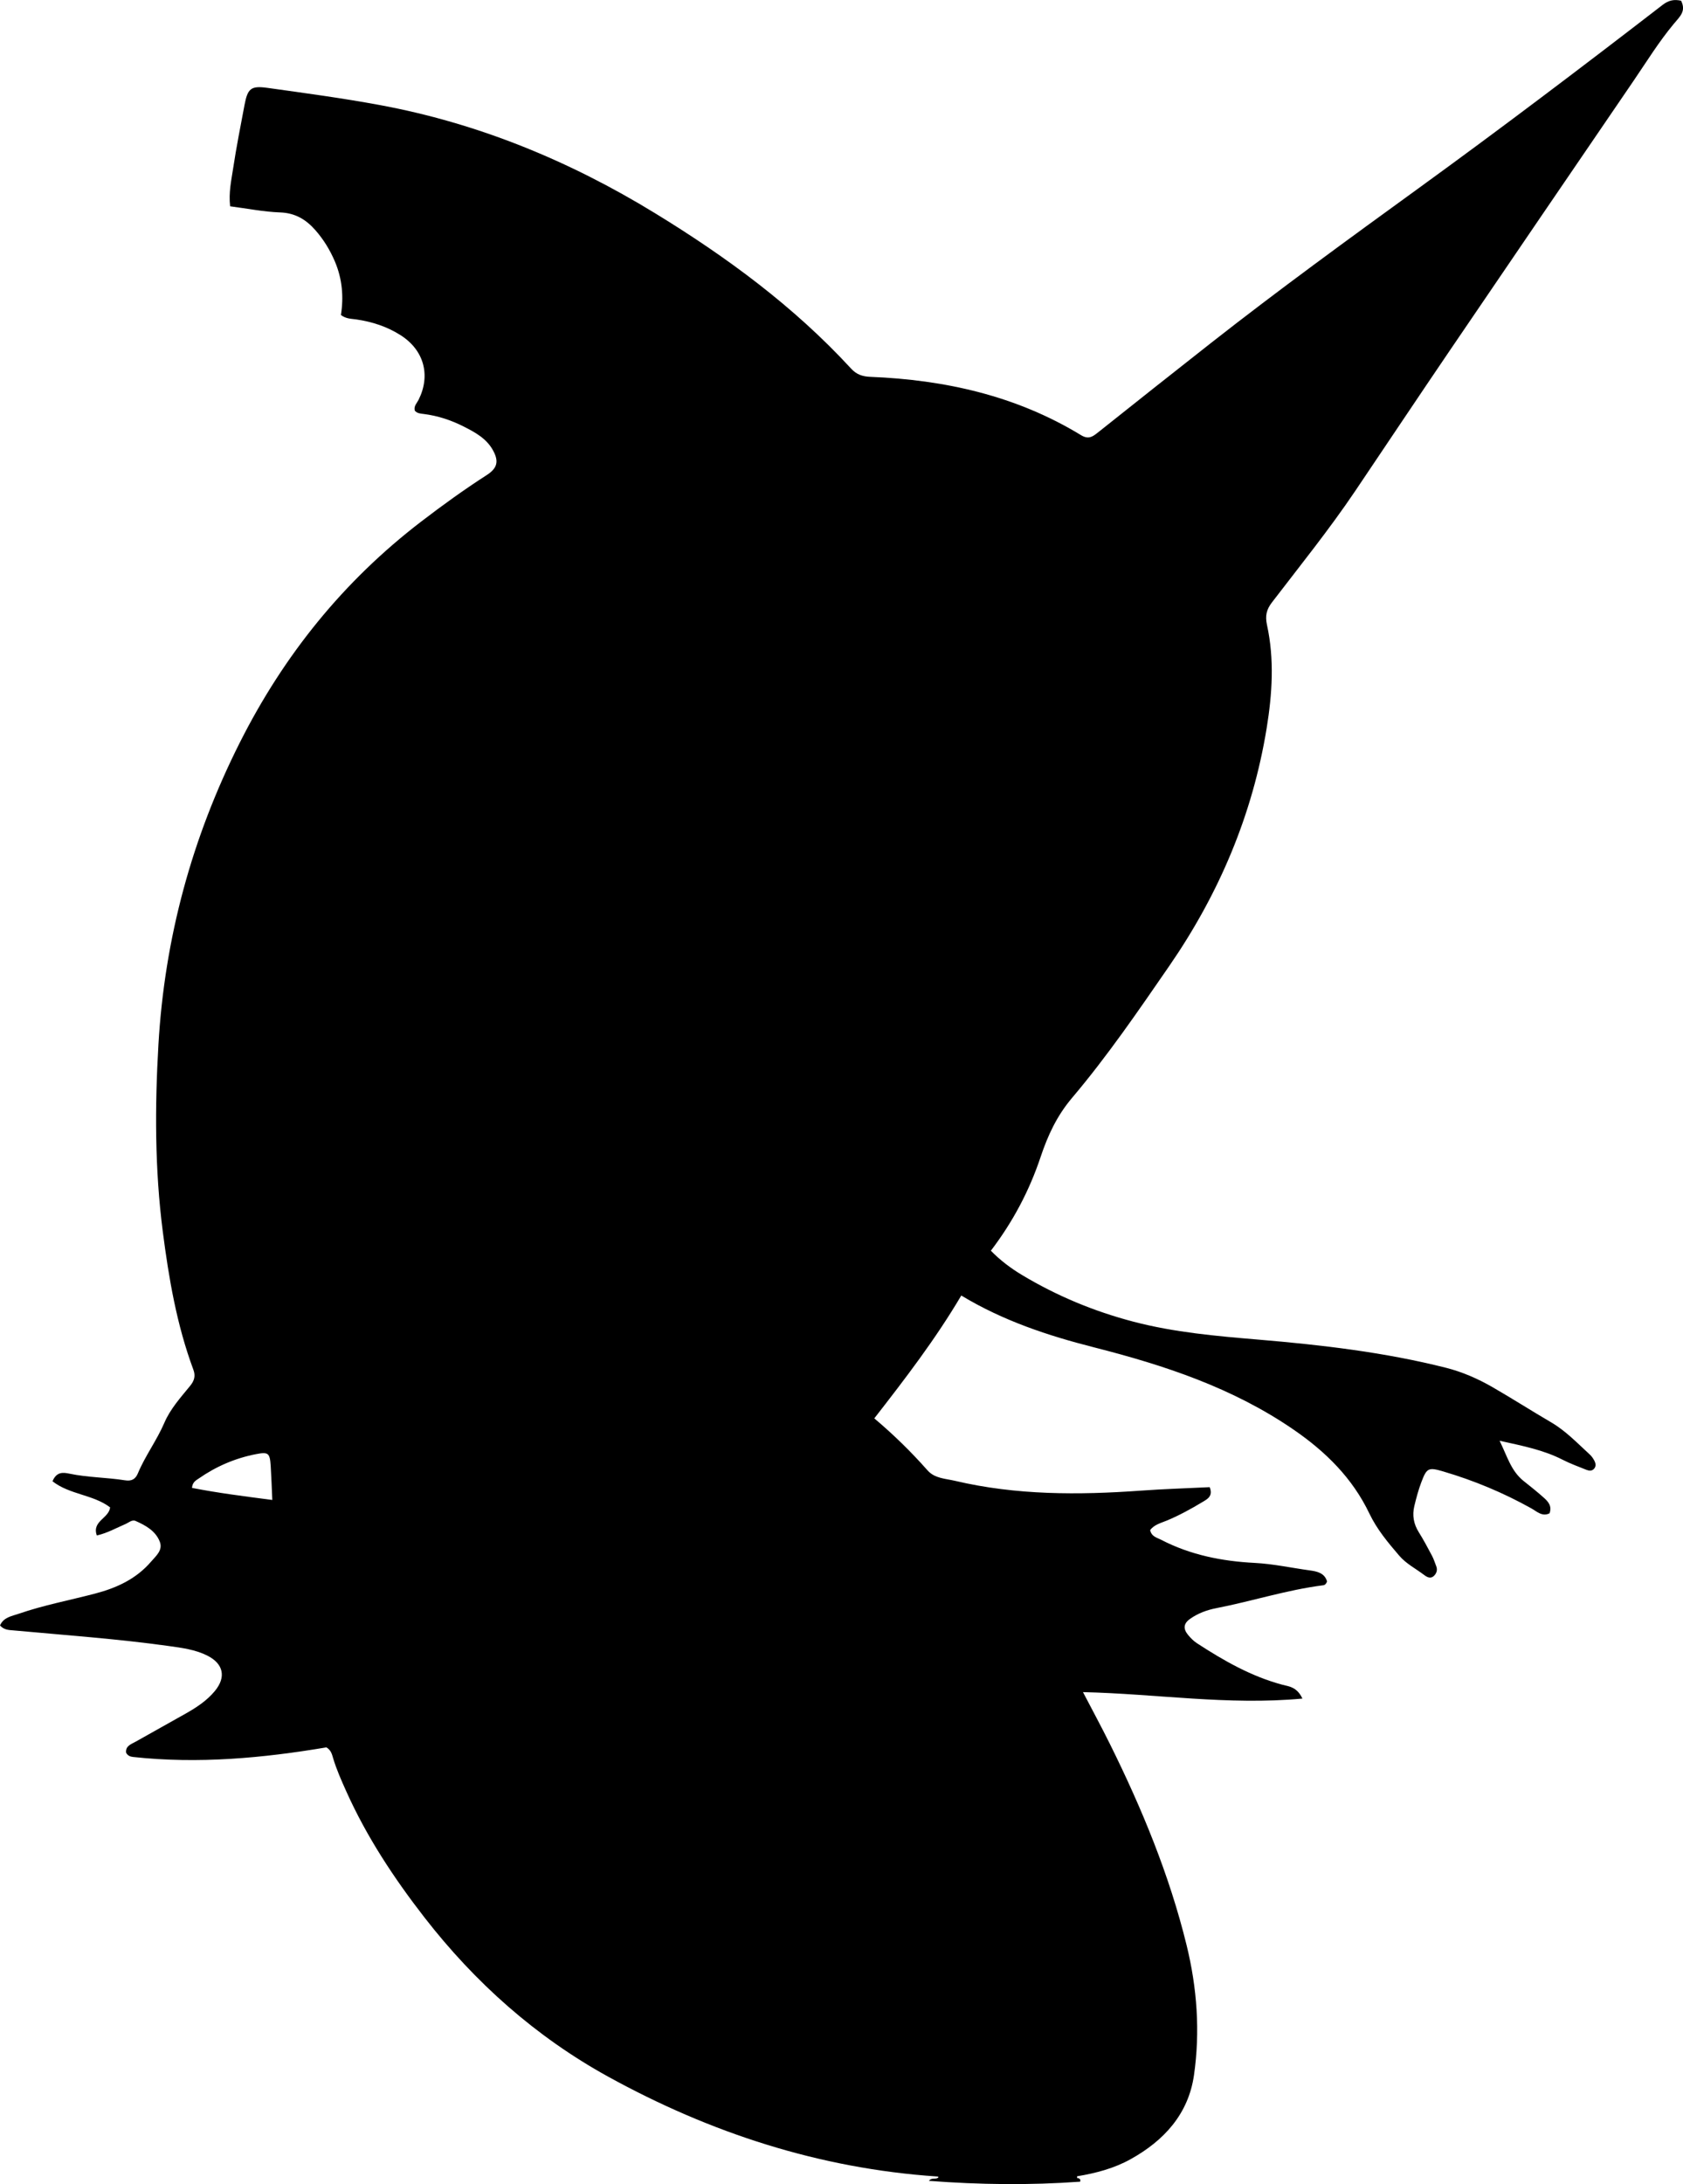 <?xml version="1.0" encoding="utf-8"?>
<!-- Generator: Adobe Illustrator 24.0.2, SVG Export Plug-In . SVG Version: 6.00 Build 0)  -->
<svg version="1.1" id="Layer_1" xmlns="http://www.w3.org/2000/svg" xmlns:xlink="http://www.w3.org/1999/xlink" x="0px" y="0px"
	 viewBox="0 0 616.1 798.99" style="enable-background:new 0 0 616.1 798.99;" xml:space="preserve">
<g>
	<path d="M476.78,621.38c-27.33,2.53-53.66-1.77-80.33-2.36c3.33,6.4,6.72,12.64,9.87,18.99c11.71,23.61,21.75,47.87,28.05,73.54
		c3.85,15.68,5.01,31.67,2.71,47.61c-2.04,14.17-10.91,23.9-23.19,30.72c-6.03,3.35-12.59,5.09-19.49,6.24
		c-0.23-0.26-0.11,1.18,0.29,0.65c0.3,0.28,1.01,0.2,0.72,1.34c-18.35,1.33-36.81,1.11-55.35-0.3c0.9-1.28,2.29-0.51,3.28-1.09
		c0.31-0.34,0.19-0.48-0.33-0.51c-42.98-2.91-83.01-15.93-120.49-36.58c-26.39-14.55-48.63-34.35-67.16-58.21
		c-11.16-14.37-21.14-29.48-28.61-46.13c-1.77-3.94-3.54-7.9-4.79-12.06c-0.42-1.39-0.72-2.95-2.47-4
		c-23.27,3.92-46.92,6.12-70.78,3.51c-1.01-0.11-1.95-0.45-2.55-1.56c-0.27-2.52,1.91-3.13,3.57-4.07
		c6.08-3.45,12.21-6.82,18.3-10.27c3.93-2.23,7.7-4.69,10.61-8.21c4.23-5.1,3.19-10.01-2.8-13c-4.39-2.19-9.24-2.8-14-3.47
		c-18.81-2.63-37.75-3.96-56.65-5.7c-1.83-0.17-3.64-0.1-5.19-1.83c1.34-3.04,4.31-3.4,6.82-4.27c9.15-3.16,18.66-4.94,28-7.39
		c7.9-2.07,15.06-5.36,20.49-11.69c1.79-2.09,4.39-4.18,3.19-7.28c-1.53-3.95-5.17-5.97-8.86-7.6c-1.31-0.58-2.51,0.62-3.71,1.13
		c-3.33,1.41-6.49,3.26-10.48,4.18c-1.9-5.27,4.44-6.23,4.86-10.28c-6.17-4.69-14.88-4.66-21.09-9.55c1.5-3.56,3.88-3.26,6.2-2.78
		c6.71,1.41,13.59,1.36,20.33,2.43c2.37,0.38,3.82-0.36,4.72-2.53c2.7-6.46,6.95-12.1,9.72-18.56c2.17-5.05,5.96-9.23,9.43-13.48
		c1.59-1.95,1.99-3.69,1.16-5.92c-6.08-16.34-8.99-33.42-11.2-50.59c-2.92-22.71-2.91-45.53-1.58-68.36
		c2.27-38.89,12.22-75.6,29.81-110.48c16.13-31.99,37.91-58.98,66.3-80.75c7.8-5.98,15.77-11.73,24.04-17.05
		c3.89-2.5,4.57-5,2.31-9.09c-2.39-4.33-6.52-6.56-10.69-8.67c-4.63-2.35-9.51-3.97-14.7-4.61c-1.11-0.14-2.35-0.19-3.22-1.2
		c-0.47-1.68,0.79-2.79,1.43-4.08c4.42-8.93,1.91-18.05-6.54-23.48c-4.99-3.2-10.5-4.98-16.34-5.83c-1.79-0.26-3.68-0.17-5.6-1.61
		c1.05-6.59,0.52-13.21-2.24-19.66c-1.8-4.2-4.12-7.97-7.1-11.37c-3.42-3.89-7.37-6.3-12.9-6.5c-6.08-0.22-12.13-1.44-18.32-2.24
		c-0.57-5.09,0.45-9.52,1.11-13.9c1.17-7.74,2.7-15.42,4.15-23.11c1.15-6.09,2.33-7.16,8.38-6.32c13.69,1.91,27.41,3.75,41,6.26
		c36.13,6.66,69.56,20.43,100.82,39.54c26.25,16.04,50.92,34.15,71.87,56.91c1.97,2.14,4.1,2.88,6.98,3
		c27.36,1.1,53.48,6.91,77.15,21.32c2.69,1.64,4.18,0.67,6.11-0.87c13.82-10.99,27.65-21.97,41.55-32.87
		c24.78-19.44,50.25-37.94,75.74-56.42c30.22-21.9,59.98-44.42,89.52-67.21c2.31-1.78,4.3-2.08,6.78-1.54
		c1.92,3.86-0.4,5.73-2.74,8.55c-5.41,6.49-9.89,13.77-14.67,20.77c-22.44,32.86-44.88,65.72-67.25,98.63
		c-11.61,17.08-23.07,34.25-34.61,51.37c-9.51,14.1-20.19,27.33-30.52,40.81c-2,2.61-2.52,4.9-1.8,8.22
		c2.74,12.55,1.92,25.27-0.12,37.78c-5.17,31.7-17.42,60.56-35.67,87.01c-11.36,16.46-22.66,32.99-35.57,48.23
		c-5.59,6.61-8.88,13.75-11.53,21.67c-4.08,12.18-10,23.49-18.19,34.24c3.44,3.52,7.25,6.39,11.33,8.84
		c12.78,7.68,26.42,13.34,40.86,17.12c15.05,3.94,30.42,5.27,45.87,6.57c23.07,1.94,46.1,4.62,68.61,10.31
		c5.92,1.5,11.67,4.01,17.02,7.1c7.21,4.16,14.23,8.65,21.42,12.85c5.4,3.16,9.63,7.65,14.17,11.8c0.6,0.55,1.1,1.26,1.5,1.97
		c0.59,1.04,0.95,2.2,0,3.24c-0.79,0.87-1.84,0.72-2.78,0.35c-2.93-1.18-5.92-2.26-8.73-3.7c-6.9-3.52-14.35-5.02-23.04-6.93
		c2.81,5.71,4.19,11.03,8.73,14.67c2.47,1.98,4.96,3.93,7.32,6.04c1.6,1.43,3.22,3.01,2.25,5.82c-2.68,1.38-4.7-0.69-6.69-1.8
		c-10.23-5.7-20.96-10.18-32.18-13.48c-5.5-1.62-6.09-1.36-8.12,4.03c-1.05,2.79-1.82,5.7-2.52,8.6c-0.81,3.37-0.27,6.55,1.62,9.56
		c1.76,2.81,3.32,5.75,4.88,8.69c0.62,1.16,0.99,2.45,1.49,3.68c0.59,1.42,0.16,2.71-0.84,3.65c-1.22,1.15-2.51,0.44-3.6-0.39
		c-3.05-2.3-6.55-4.08-9.07-7.02c-4.11-4.79-8.15-9.6-10.93-15.41c-6.19-12.95-15.95-22.61-27.77-30.72
		c-22.25-15.29-47.28-23.54-73.04-30.09c-16.83-4.28-33.21-9.68-48.59-18.96c-9.39,15.9-20.49,30.37-31.84,44.94
		c7.13,6.02,13.53,12.28,19.47,19.01c2.65,3.01,6.61,3.02,10.07,3.84c22.46,5.29,45.22,5.23,68.06,3.59
		c8.43-0.61,16.88-0.86,25.18-1.27c1.33,3.39-0.98,4.43-2.72,5.48c-4.13,2.49-8.37,4.8-12.83,6.68c-2.21,0.93-4.73,1.49-6.25,3.55
		c0.51,2.42,2.53,2.76,4.07,3.56c10.71,5.55,22.29,7.83,34.18,8.44c6.86,0.35,13.52,1.83,20.28,2.75c2.54,0.35,5.37,0.93,6.23,4.06
		c-0.3,0.73-0.68,1.28-1.42,1.37c-13.26,1.68-25.98,5.82-39.05,8.36c-3.46,0.67-6.71,1.84-9.65,3.91c-2.55,1.79-2.53,3.73-0.77,5.88
		c0.94,1.14,2.03,2.25,3.26,3.05c9.8,6.38,19.89,12.15,31.32,15.2C471.95,616.95,474.8,617.16,476.78,621.38z M70.29,544.31
		c9.59,1.87,19.3,3.1,29.39,4.41c-0.21-4.54-0.33-8.46-0.58-12.38c-0.31-4.8-0.83-5.27-5.43-4.37c-7.59,1.48-14.56,4.48-20.91,8.9
		C71.7,541.59,70.44,542.21,70.29,544.31z"/>
</g>
</svg>
